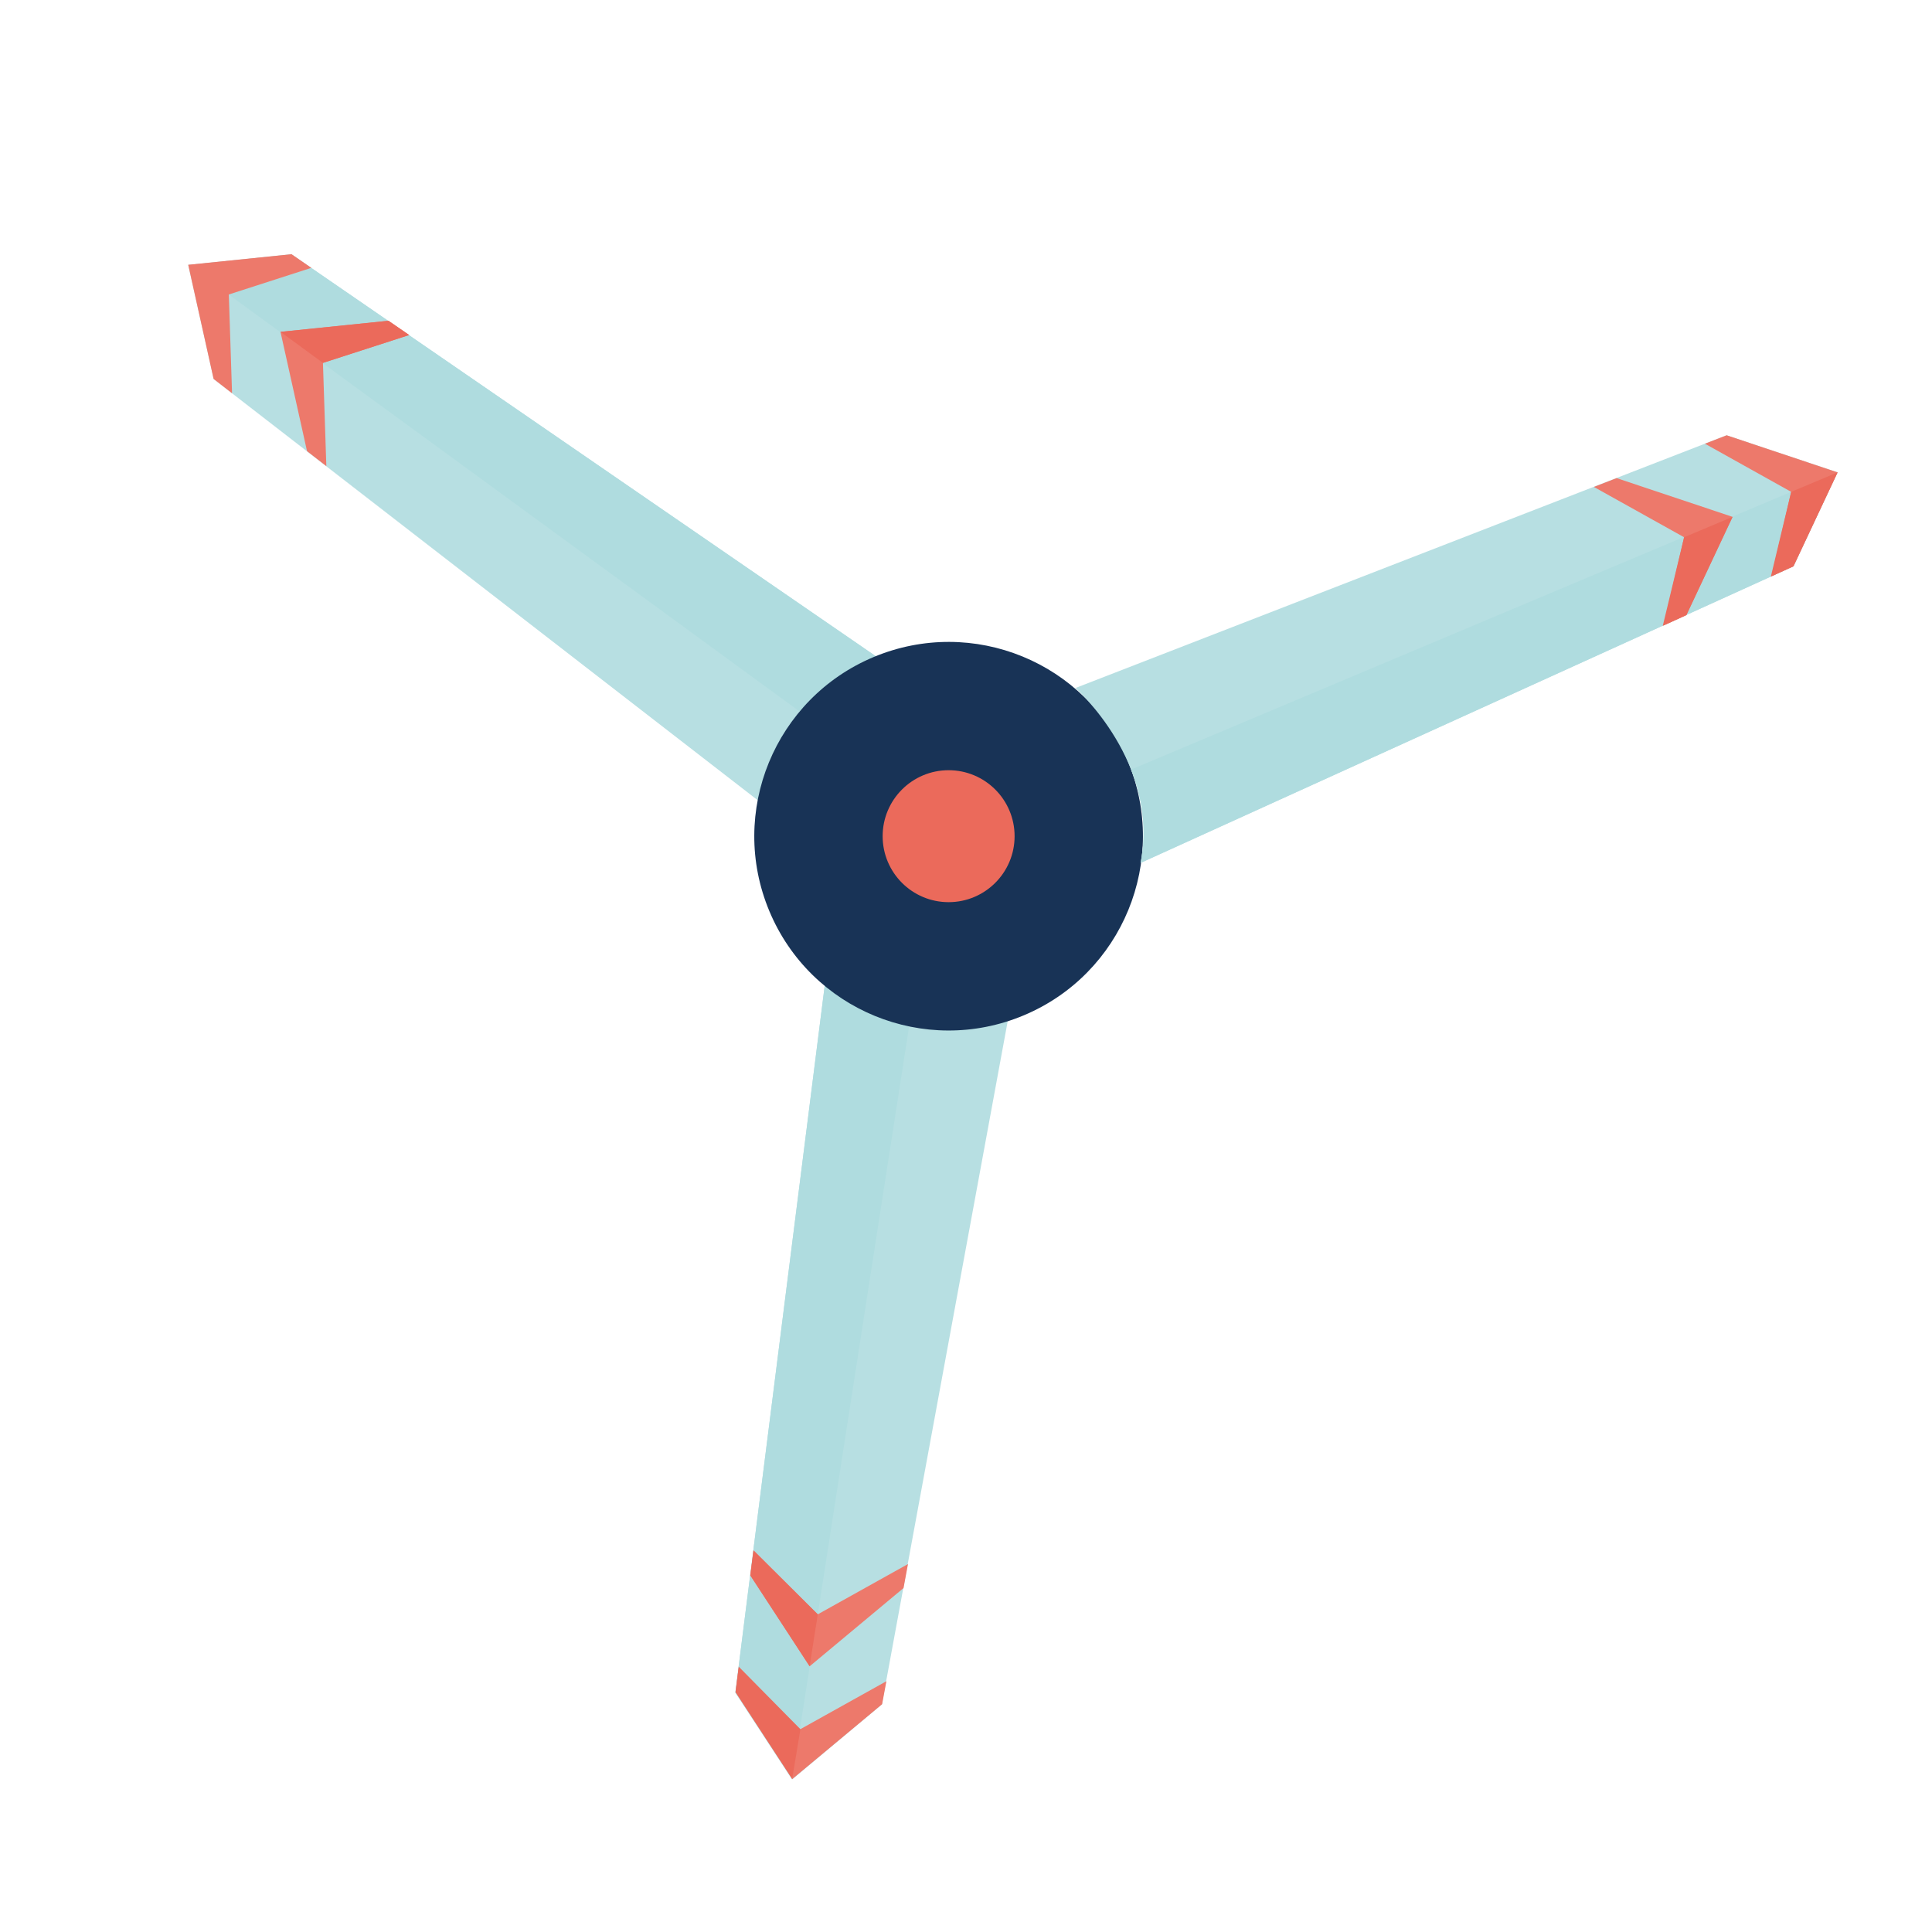 <?xml version="1.0" encoding="utf-8"?>
<!-- Generator: Adobe Illustrator 16.0.0, SVG Export Plug-In . SVG Version: 6.00 Build 0)  -->
<!DOCTYPE svg PUBLIC "-//W3C//DTD SVG 1.1//EN" "http://www.w3.org/Graphics/SVG/1.1/DTD/svg11.dtd">
<svg version="1.1" id="Calque_1" xmlns="http://www.w3.org/2000/svg" xmlns:xlink="http://www.w3.org/1999/xlink" x="0px" y="0px"
	 width="85.04px" height="85.04px" viewBox="0 0 85.04 85.04" enable-background="new 0 0 85.04 85.04" xml:space="preserve">
<path fill="#B7DFE2" d="M38.836,29.083L12.83,11.194l-4.544,0.468l1.119,5.023l24.312,18.82
	C33.716,35.505,34.618,30.604,38.836,29.083z"/>
<path fill="#AFDCDF" d="M35.528,31.559c0.768-1.003,1.834-1.945,3.308-2.477L12.83,11.194l-4.544,0.468L35.528,31.559z"/>
<path fill="#B7DFE2" d="M36.326,43.188l-3.959,31.314l2.5,3.823l3.95-3.302l5.569-30.24C44.386,44.783,39.614,46.233,36.326,43.188z
	"/>
<path fill="#AFDCDF" d="M40.046,44.985c-1.243-0.221-2.572-0.734-3.72-1.798l-3.959,31.314l2.5,3.823L40.046,44.985z"/>
<path fill="#183356" d="M45.055,44.695c-4.356,1.822-9.368-0.23-11.191-4.591c-1.821-4.357,0.237-9.361,4.594-11.185
	c4.359-1.821,9.366,0.228,11.186,4.585C51.467,37.863,49.411,42.873,45.055,44.695z"/>
<path fill="#B7DFE2" d="M50.205,37.982l28.736-13.055l1.942-4.136l-4.883-1.632L47.336,30.284
	C47.336,30.284,51.074,33.584,50.205,37.982z"/>
<path fill="#AFDCDF" d="M49.784,33.873c0.466,1.172,0.724,2.574,0.421,4.109l28.736-13.055l1.942-4.136L49.784,33.873z"/>
<circle fill="#EB6A5B" cx="41.755" cy="36.806" r="2.904"/>
<polygon fill="#ED796B" points="75.045,19.531 76.001,19.16 80.884,20.792 78.941,24.927 77.976,25.365 78.842,21.65 "/>
<polygon fill="#EB6A5B" points="77.947,25.379 78.941,24.927 80.884,20.792 78.842,21.65 "/>
<polygon fill="#ED796B" points="70.157,21.433 71.158,21.045 76.262,22.75 74.229,27.074 73.222,27.533 74.129,23.648 "/>
<polygon fill="#EB6A5B" points="73.19,27.546 74.229,27.074 76.262,22.75 74.129,23.648 "/>
<polygon fill="#ED796B" points="39.016,74.002 38.828,75.012 34.874,78.307 32.377,74.479 32.511,73.43 35.217,76.119 "/>
<polygon fill="#EB6A5B" points="32.517,73.362 32.377,74.479 34.87,78.298 35.231,76.114 "/>
<polygon fill="#ED796B" points="39.966,68.844 39.771,69.9 35.638,73.345 33.026,69.343 33.167,68.244 35.995,71.058 "/>
<polygon fill="#EB6A5B" points="33.167,68.244 33.026,69.343 35.637,73.343 35.995,71.058 "/>
<polygon fill="#ED796B" points="10.214,17.309 9.402,16.679 8.285,11.655 12.831,11.189 13.703,11.79 10.072,12.962 "/>
<polygon fill="#ED796B" points="14.364,20.517 13.514,19.858 12.346,14.607 17.098,14.119 18.01,14.747 14.215,15.973 "/>
<polygon fill="#EB6A5B" points="18.01,14.747 17.098,14.119 12.348,14.607 14.215,15.973 "/>
</svg>
